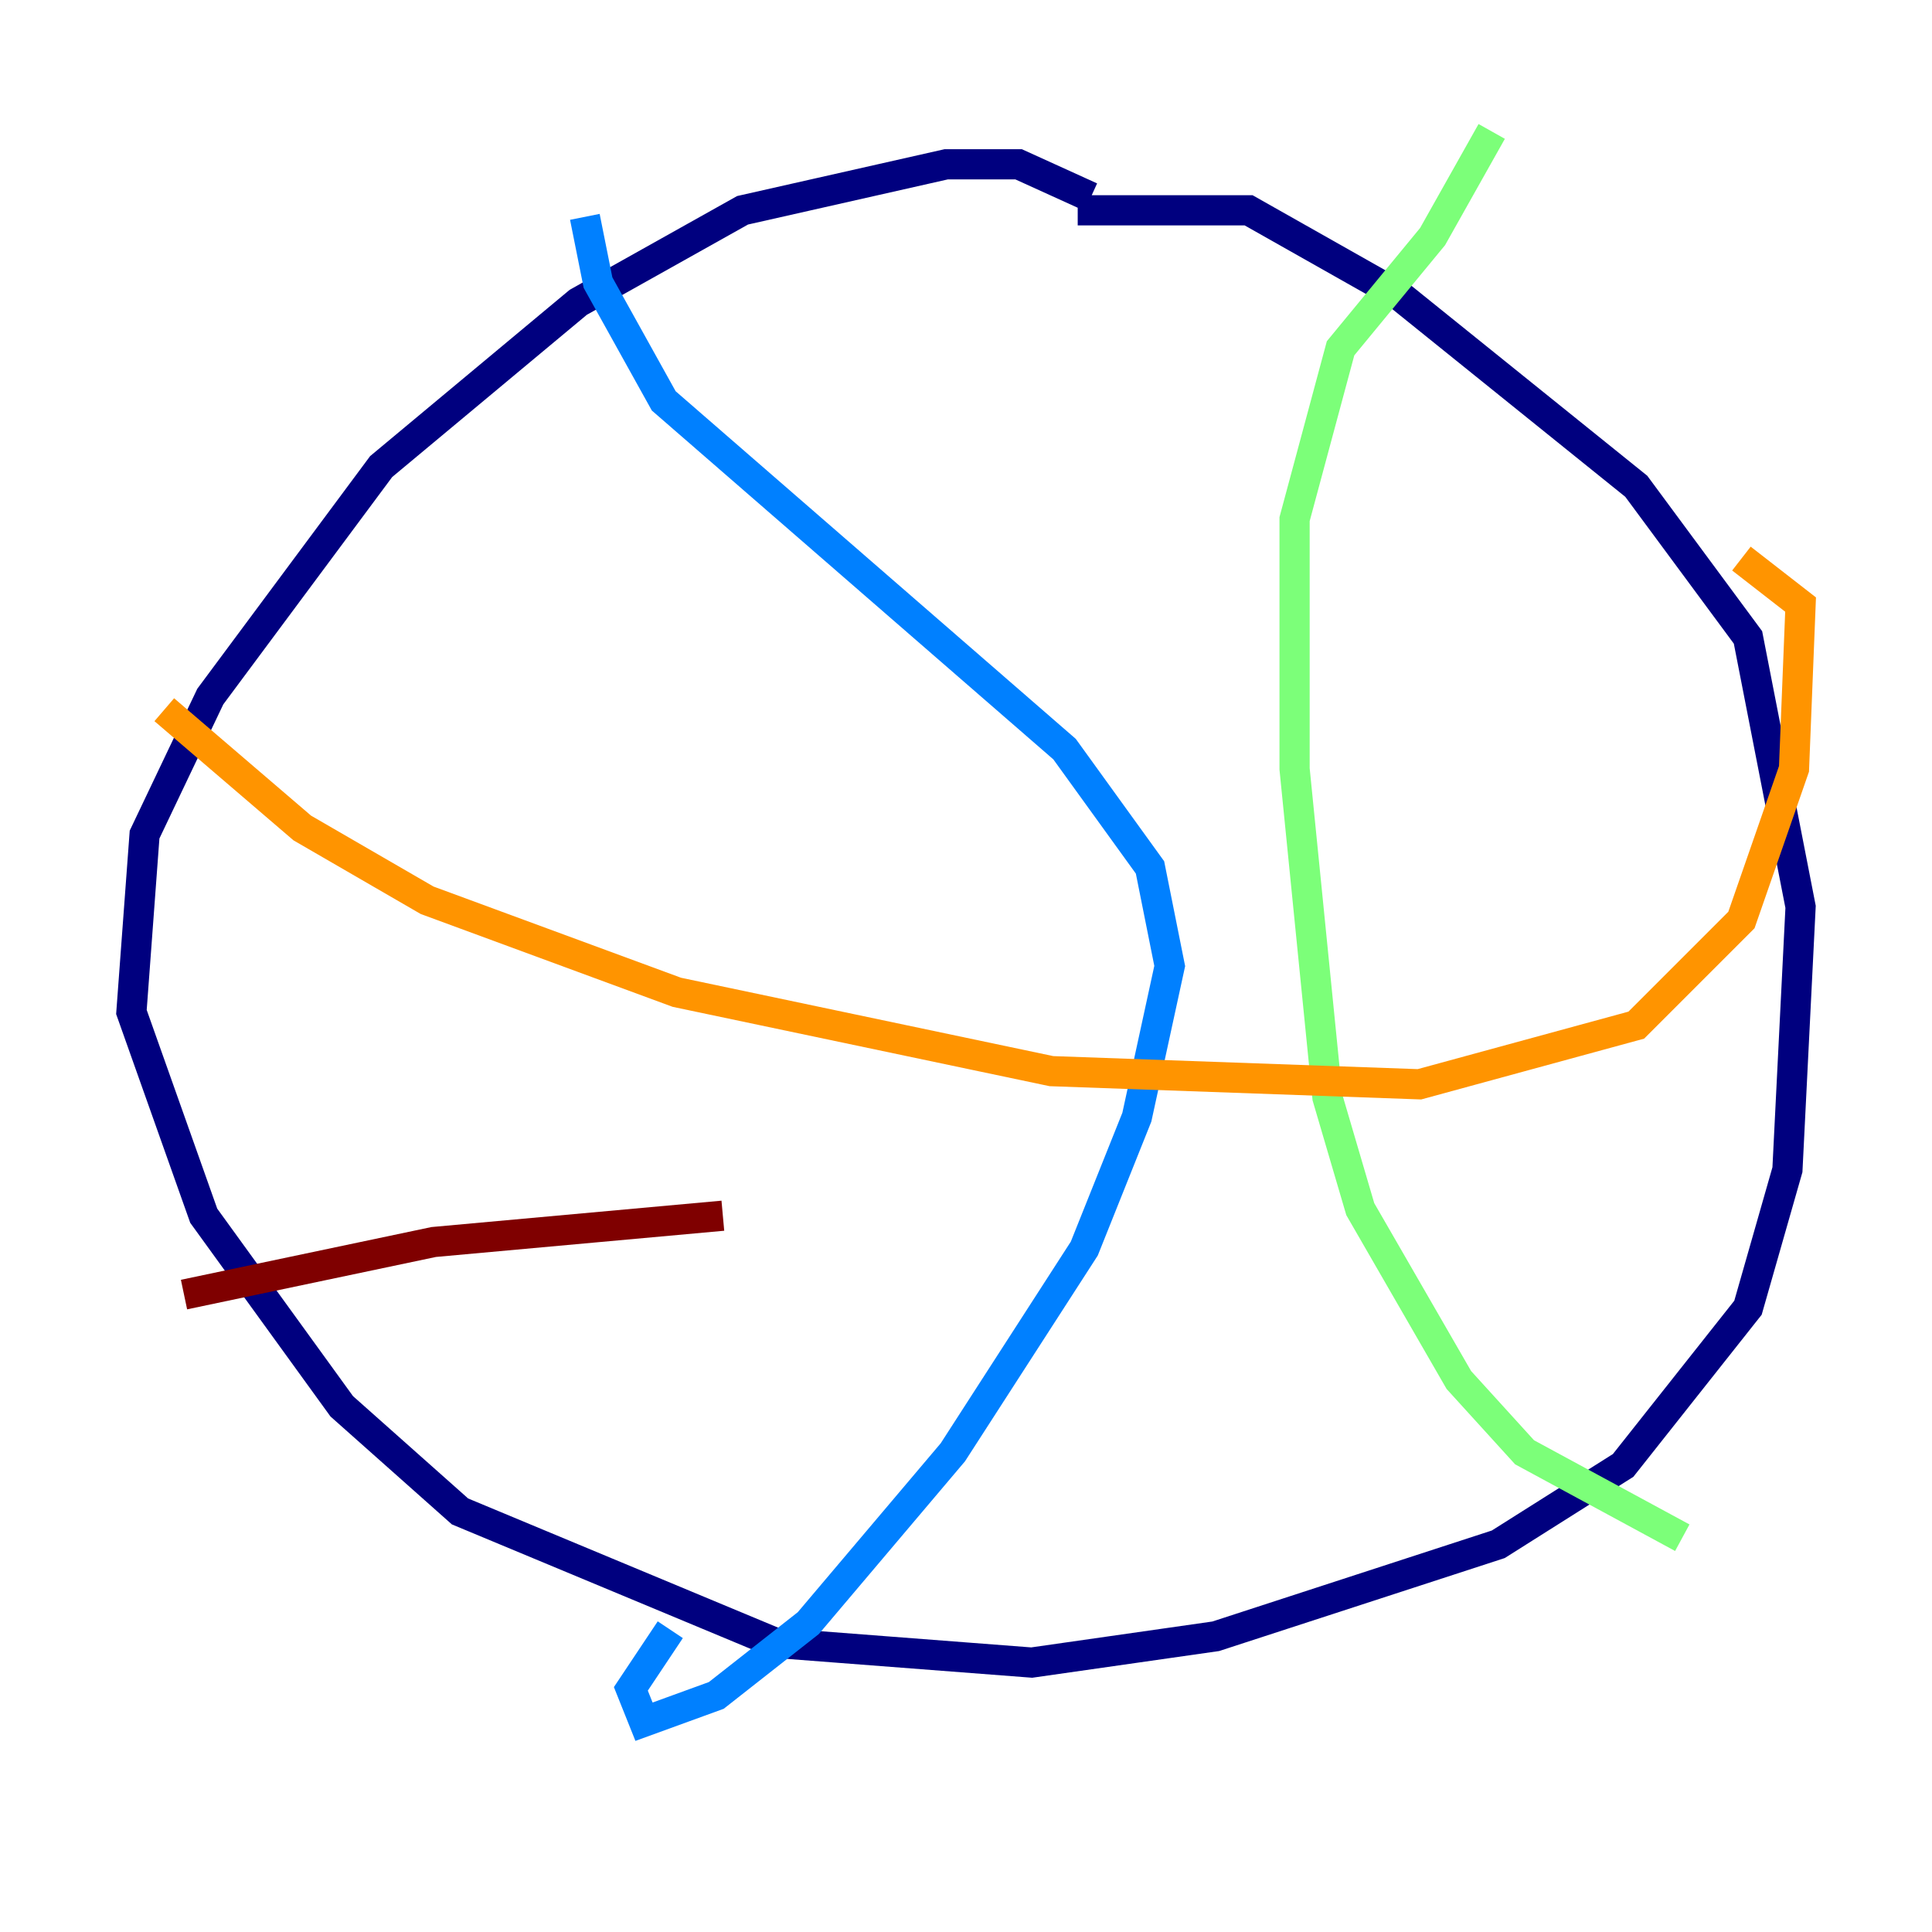 <?xml version="1.0" encoding="utf-8" ?>
<svg baseProfile="tiny" height="128" version="1.2" viewBox="0,0,128,128" width="128" xmlns="http://www.w3.org/2000/svg" xmlns:ev="http://www.w3.org/2001/xml-events" xmlns:xlink="http://www.w3.org/1999/xlink"><defs /><polyline fill="none" points="72.272,13.061 67.483,10.884 62.694,10.884 49.197,13.932 38.313,20.027 25.252,30.912 13.932,46.15 9.578,55.292 8.707,67.048 13.497,80.544 22.64,93.17 30.476,100.136 51.374,108.844 68.354,110.15 80.544,108.408 99.265,102.313 107.537,97.088 115.809,86.639 118.422,77.497 119.293,60.082 115.809,42.231 108.408,32.218 92.735,19.592 82.721,13.932 71.401,13.932" stroke="#00007f" stroke-width="2" /><polyline fill="none" points="38.748,14.367 39.619,18.721 43.973,26.558 70.531,49.633 76.191,57.469 77.497,64.0 75.32,74.014 71.837,82.721 63.129,96.218 53.551,107.537 47.456,112.326 42.667,114.068 41.796,111.891 44.408,107.973" stroke="#0080ff" stroke-width="2" /><polyline fill="none" points="98.83,8.707 94.912,15.674 88.816,23.075 85.769,34.395 85.769,50.939 87.946,72.707 90.122,80.109 96.653,91.429 101.007,96.218 111.456,101.878" stroke="#7cff79" stroke-width="2" /><polyline fill="none" points="10.884,47.02 20.027,54.857 28.299,59.646 44.843,65.742 69.66,70.966 94.041,71.837 108.408,67.918 115.374,60.952 118.857,50.939 119.293,40.054 115.374,37.007" stroke="#ff9400" stroke-width="2" /><polyline fill="none" points="12.191,85.769 28.735,82.286 47.891,80.544" stroke="#7f0000" stroke-width="2" /></svg>